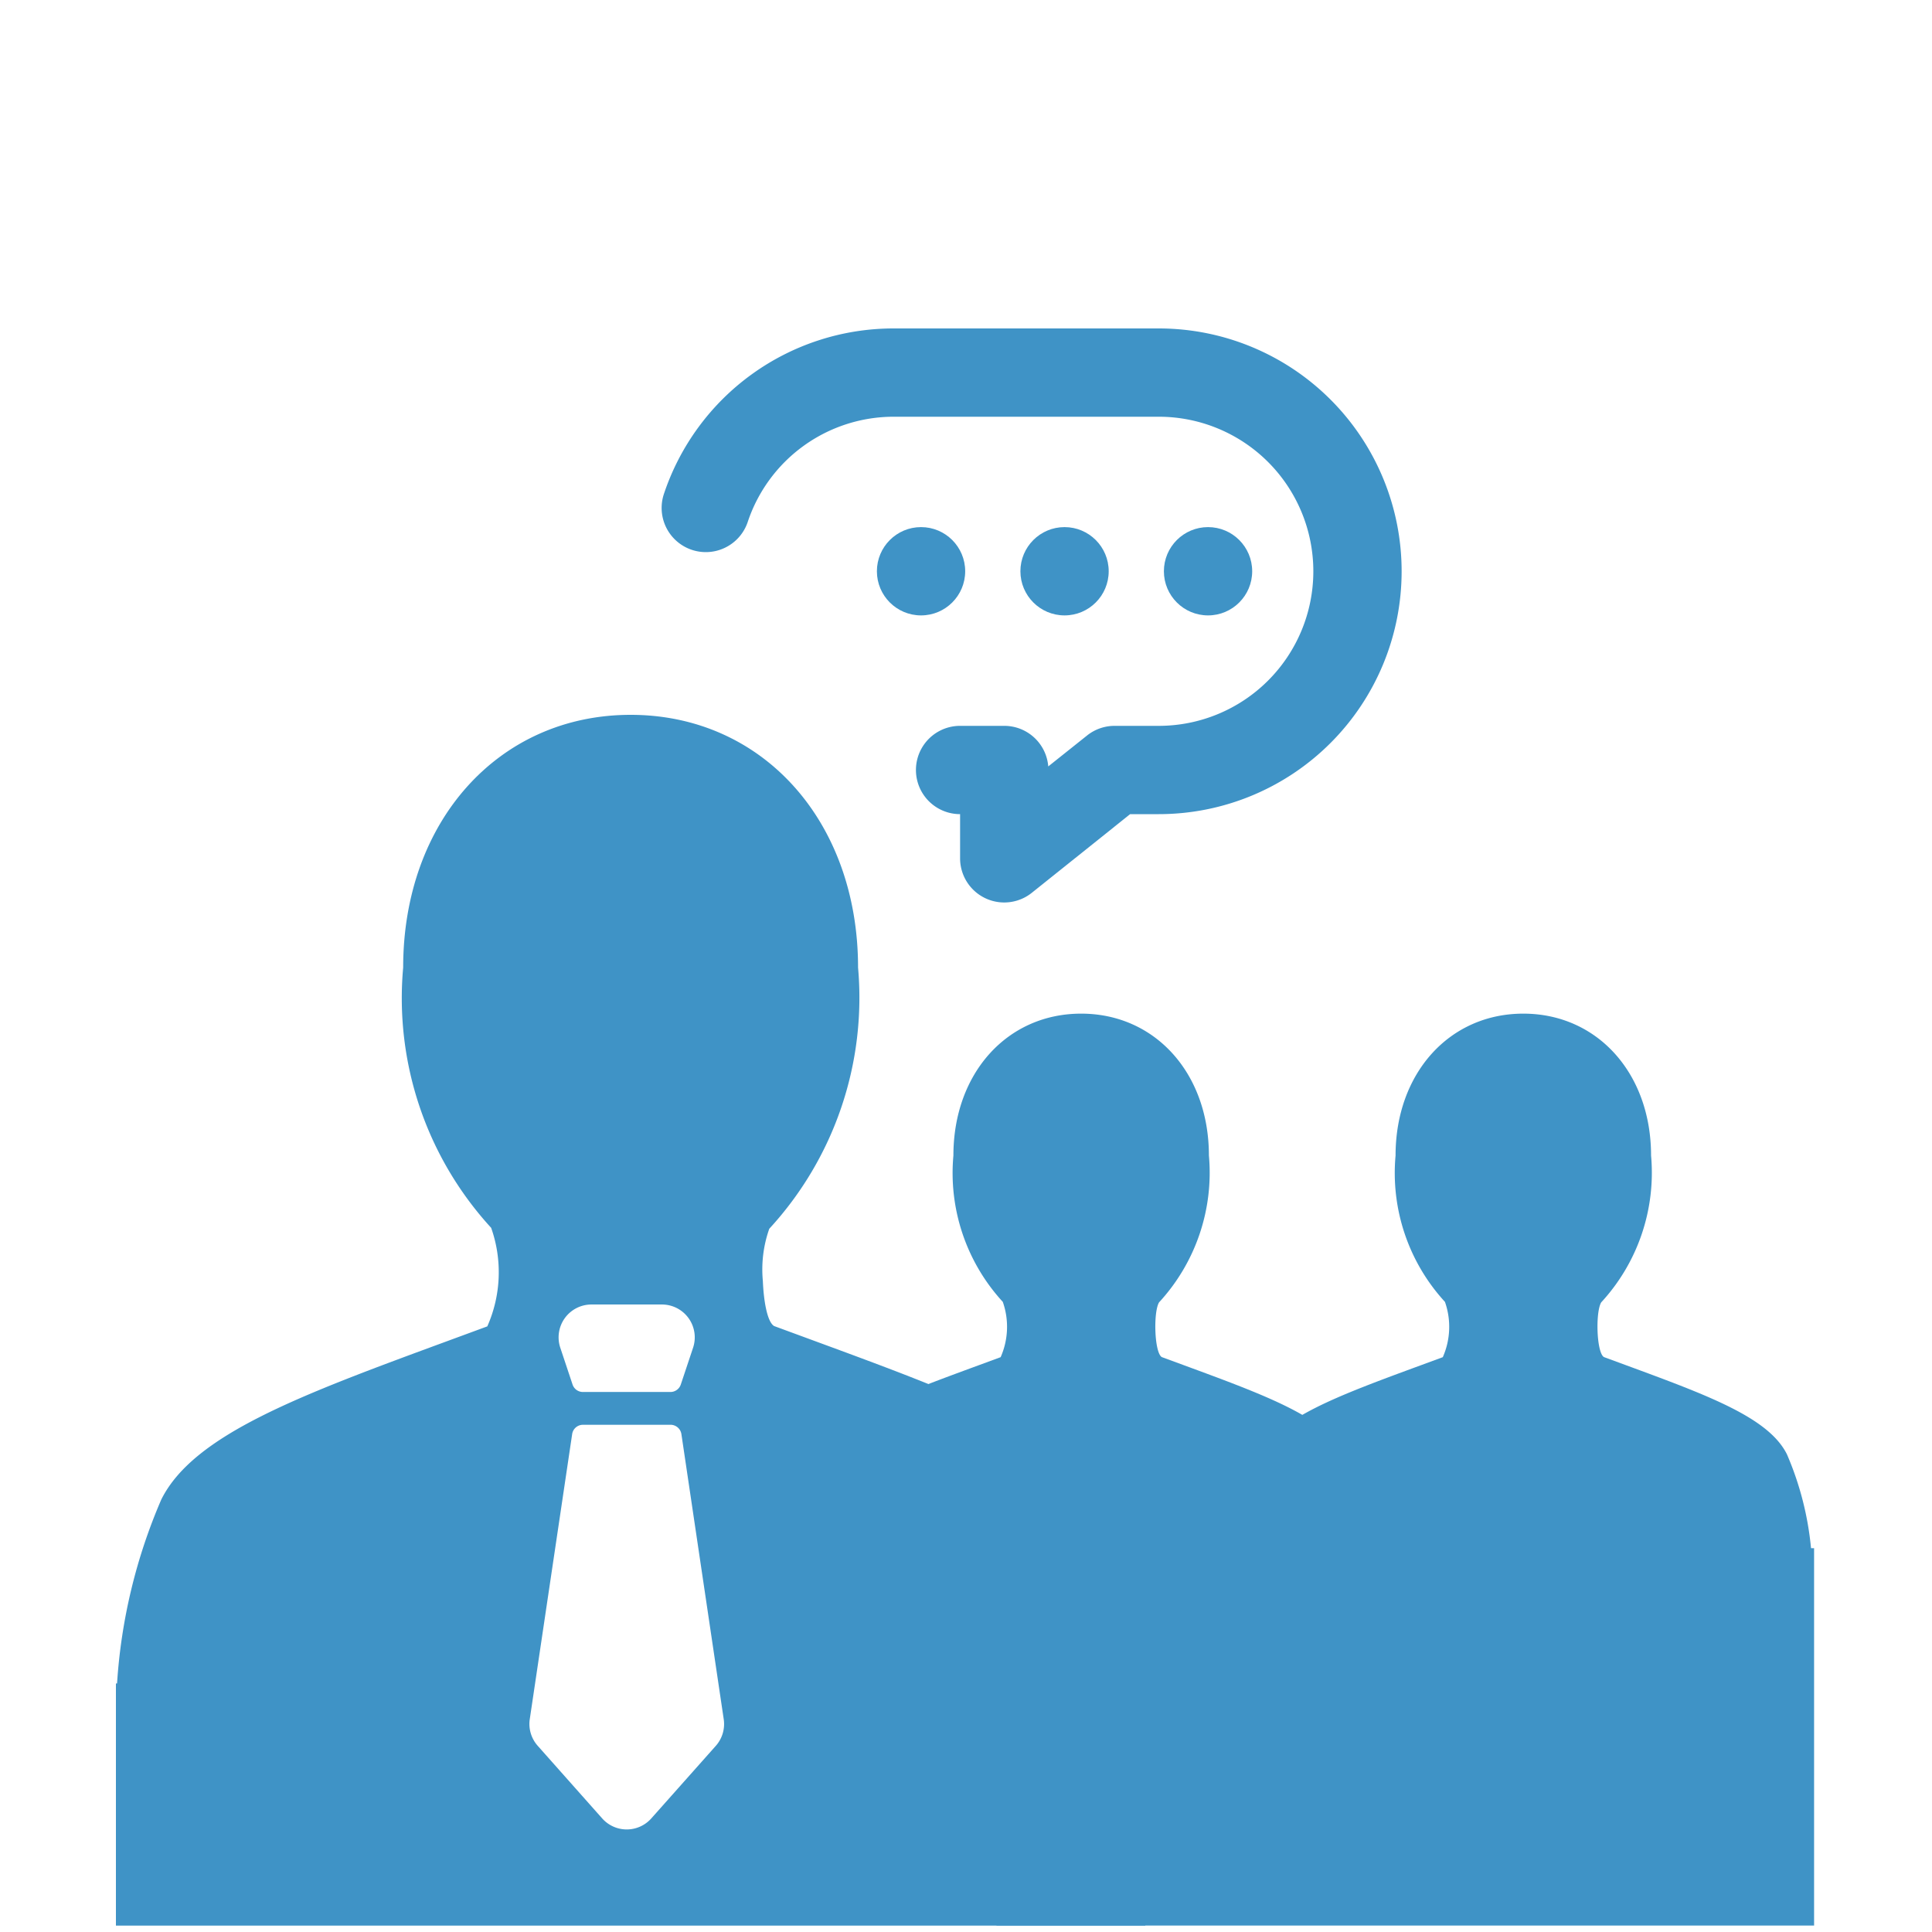 <svg xmlns="http://www.w3.org/2000/svg" width="100" height="100" viewBox="0 0 100 100">
  <defs>
    <style>
      .cls-1 {
        fill: #3f93c6;
      }

      .cls-2 {
        fill: none;
      }
    </style>
  </defs>
  <g id="Group_26" data-name="Group 26" transform="translate(-270 -8)">
    <g id="Group_21" data-name="Group 21" transform="translate(6)">
      <g id="Group_19" data-name="Group 19" transform="translate(-1226 241)">
        <ellipse id="Ellipse_10" data-name="Ellipse 10" class="cls-1" cx="2.285" cy="2.285" rx="2.285" ry="2.285" transform="translate(1535.388 -205.717)"/>
        <ellipse id="Ellipse_11" data-name="Ellipse 11" class="cls-1" cx="2.285" cy="2.285" rx="2.285" ry="2.285" transform="translate(1542.816 -205.717)"/>
        <ellipse id="Ellipse_12" data-name="Ellipse 12" class="cls-1" cx="2.285" cy="2.285" rx="2.285" ry="2.285" transform="translate(1550.243 -205.717)"/>
        <path id="Path_17" data-name="Path 17" class="cls-1" d="M32.978,0H19.266A12.528,12.528,0,0,0,7.353,8.6a2.287,2.287,0,0,0,4.342,1.437A7.964,7.964,0,0,1,19.266,4.57H32.978a8,8,0,1,1,0,16H30.693a2.285,2.285,0,0,0-1.428.5l-2.007,1.6a2.285,2.285,0,0,0-2.278-2.1H22.694a2.285,2.285,0,1,0,0,4.57v2.285a2.285,2.285,0,0,0,3.714,1.785l5.087-4.07h1.483A12.568,12.568,0,1,0,32.978,0Z" transform="translate(1517 -216)"/>
      </g>
      <g id="Group_20" data-name="Group 20" transform="translate(-36 17)">
        <path id="Subtraction_2" data-name="Subtraction 2" class="cls-1" d="M53.281,62.67H0V50.135H.059A28.607,28.607,0,0,1,2.35,40.612c1.681-3.368,7.2-5.4,14.847-8.213l.04-.015,1.986-.731a6.917,6.917,0,0,0,.2-5.1A17.59,17.59,0,0,1,14.868,13.08C14.868,5.5,19.819,0,26.642,0S38.413,5.5,38.413,13.08A17.658,17.658,0,0,1,33.818,26.6a6.324,6.324,0,0,0-.333,2.7c.04.982.214,2.112.583,2.336l1.975.727.025.009c7.652,2.815,13.18,4.849,14.866,8.222a28.5,28.5,0,0,1,2.29,9.535h.056V62.669ZM24.175,36.747a.563.563,0,0,0-.56.482l-2.2,14.794a1.7,1.7,0,0,0,.415,1.337l3.341,3.763a1.7,1.7,0,0,0,2.538,0l3.341-3.758a1.7,1.7,0,0,0,.413-1.357l-2.194-14.78a.57.57,0,0,0-.56-.482H24.175Zm.439-6.226A1.7,1.7,0,0,0,23,32.757l.635,1.905a.565.565,0,0,0,.536.387H28.7a.565.565,0,0,0,.538-.387l.636-1.906a1.7,1.7,0,0,0-1.612-2.235Z" transform="translate(306 28)"/>
        <g id="Group_18" data-name="Group 18" transform="translate(340.996 43.466)">
          <path id="Path_10" data-name="Path 10" class="cls-1" d="M20.246,25.184l-1.109-.408c-.384-.234-.444-2.324-.141-2.831a9.9,9.9,0,0,0,2.581-7.6C21.577,10.09,18.795,7,14.964,7s-6.612,3.09-6.612,7.348a9.859,9.859,0,0,0,2.556,7.57,3.889,3.889,0,0,1-.111,2.863l-1.114.41c-4.306,1.584-7.417,2.727-8.364,4.623A16.082,16.082,0,0,0,0,36.048a.88.88,0,0,0,.88.88H29.048a.88.88,0,0,0,.88-.88,16.082,16.082,0,0,0-1.319-6.241C27.663,27.911,24.552,26.769,20.246,25.184Z" transform="translate(0 -7)"/>
          <path id="Path_11" data-name="Path 11" class="cls-1" d="M20.246,25.184l-1.109-.408c-.384-.234-.444-2.324-.141-2.831a9.9,9.9,0,0,0,2.581-7.6C21.577,10.09,18.795,7,14.964,7s-6.612,3.09-6.612,7.348a9.859,9.859,0,0,0,2.556,7.57,3.889,3.889,0,0,1-.111,2.863l-1.114.41c-4.306,1.584-7.417,2.727-8.364,4.623A16.082,16.082,0,0,0,0,36.048a.88.88,0,0,0,.88.88H29.048a.88.88,0,0,0,.88-.88,16.082,16.082,0,0,0-1.319-6.241C27.663,27.911,24.552,26.769,20.246,25.184Z" transform="translate(22.886 -7)"/>
        </g>
        <rect id="Rectangle_24" data-name="Rectangle 24" class="cls-1" width="42.321" height="19.532" transform="translate(351.576 71.134)"/>
      </g>
    </g>
    <rect id="Rectangle_27" data-name="Rectangle 27" class="cls-2" width="100" height="100" transform="translate(270 8)"/>
  </g>
</svg>
